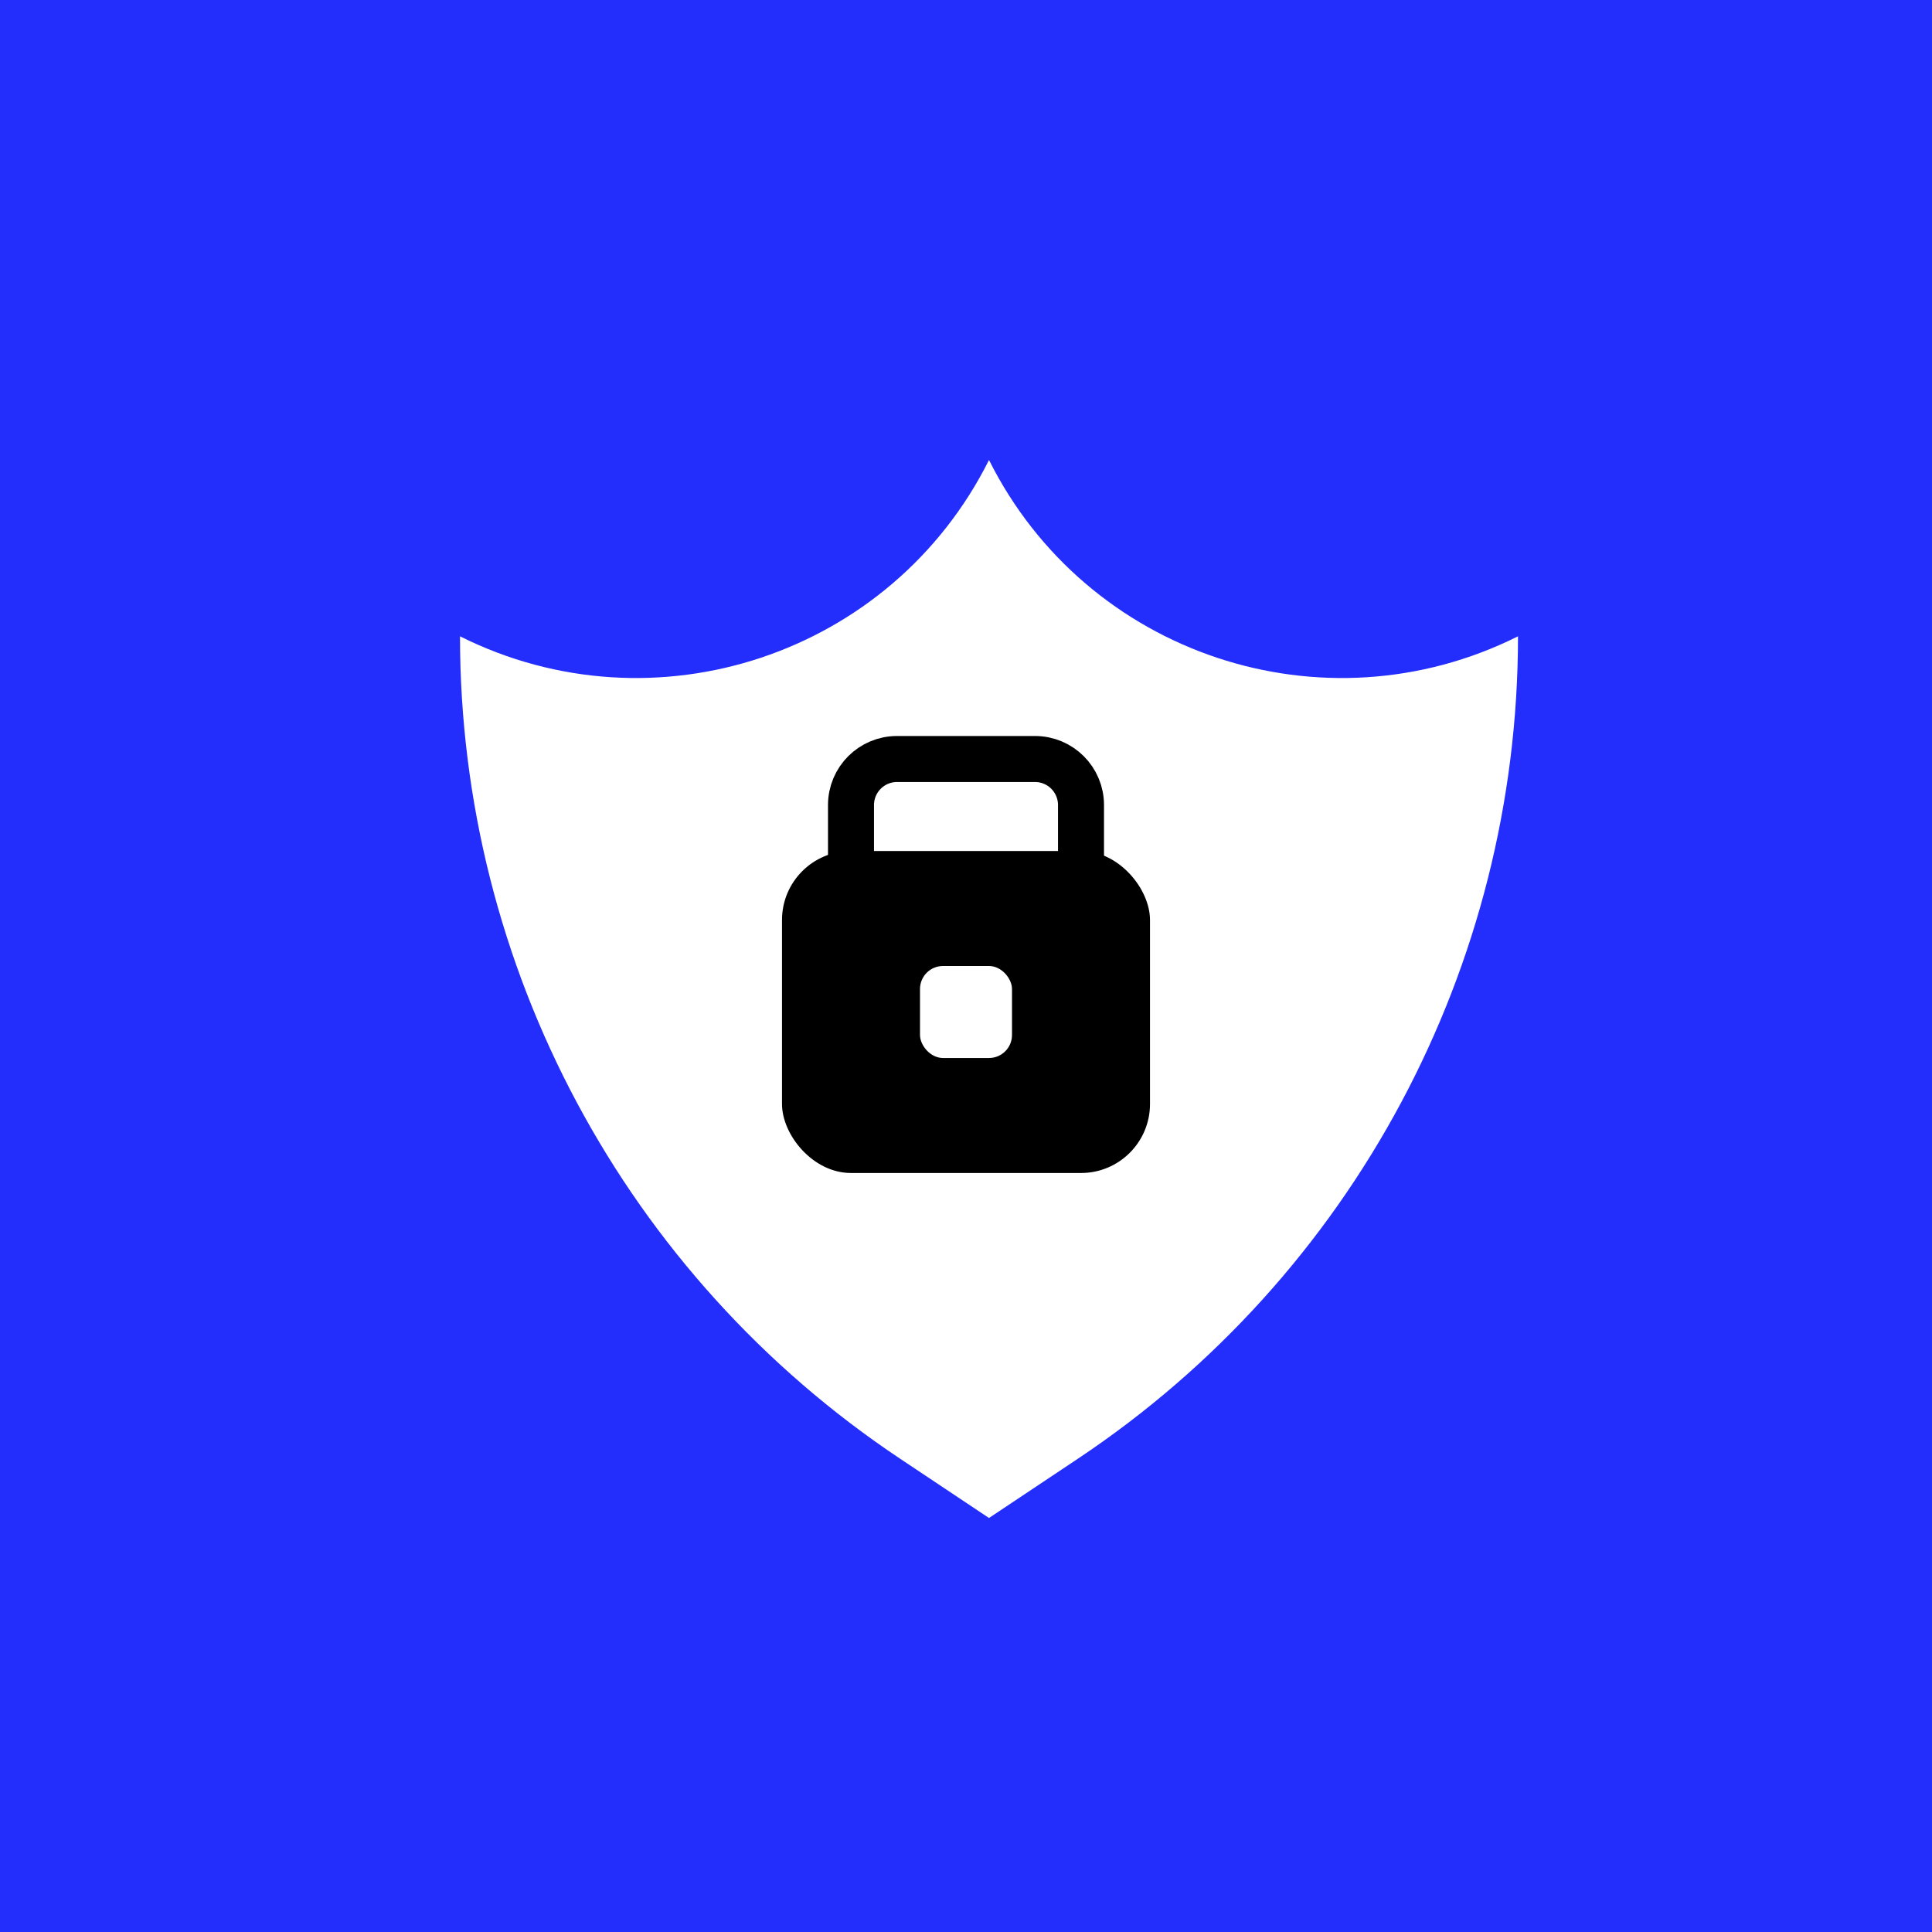 <svg width="42" height="42" viewBox="0 0 42 42" fill="none" xmlns="http://www.w3.org/2000/svg">
<rect width="42" height="42" fill="#232DFC"/>
<path d="M10 13.833C14.234 15.95 19.383 14.234 21.5 10C23.617 14.234 28.766 15.95 33 13.833C33 21.018 29.409 27.727 23.431 31.712L21.5 33L19.569 31.712C13.591 27.727 10 21.018 10 13.833Z" fill="white"/>
<rect x="17" y="18.5" width="8" height="7" rx="1.5" fill="black"/>
<rect x="20" y="21" width="2" height="2" rx="0.5" fill="white"/>
<path d="M18.5 19V17.5C18.5 16.948 18.948 16.5 19.5 16.5H22.5C23.052 16.5 23.5 16.948 23.5 17.5V19" stroke="black"/>
</svg>
